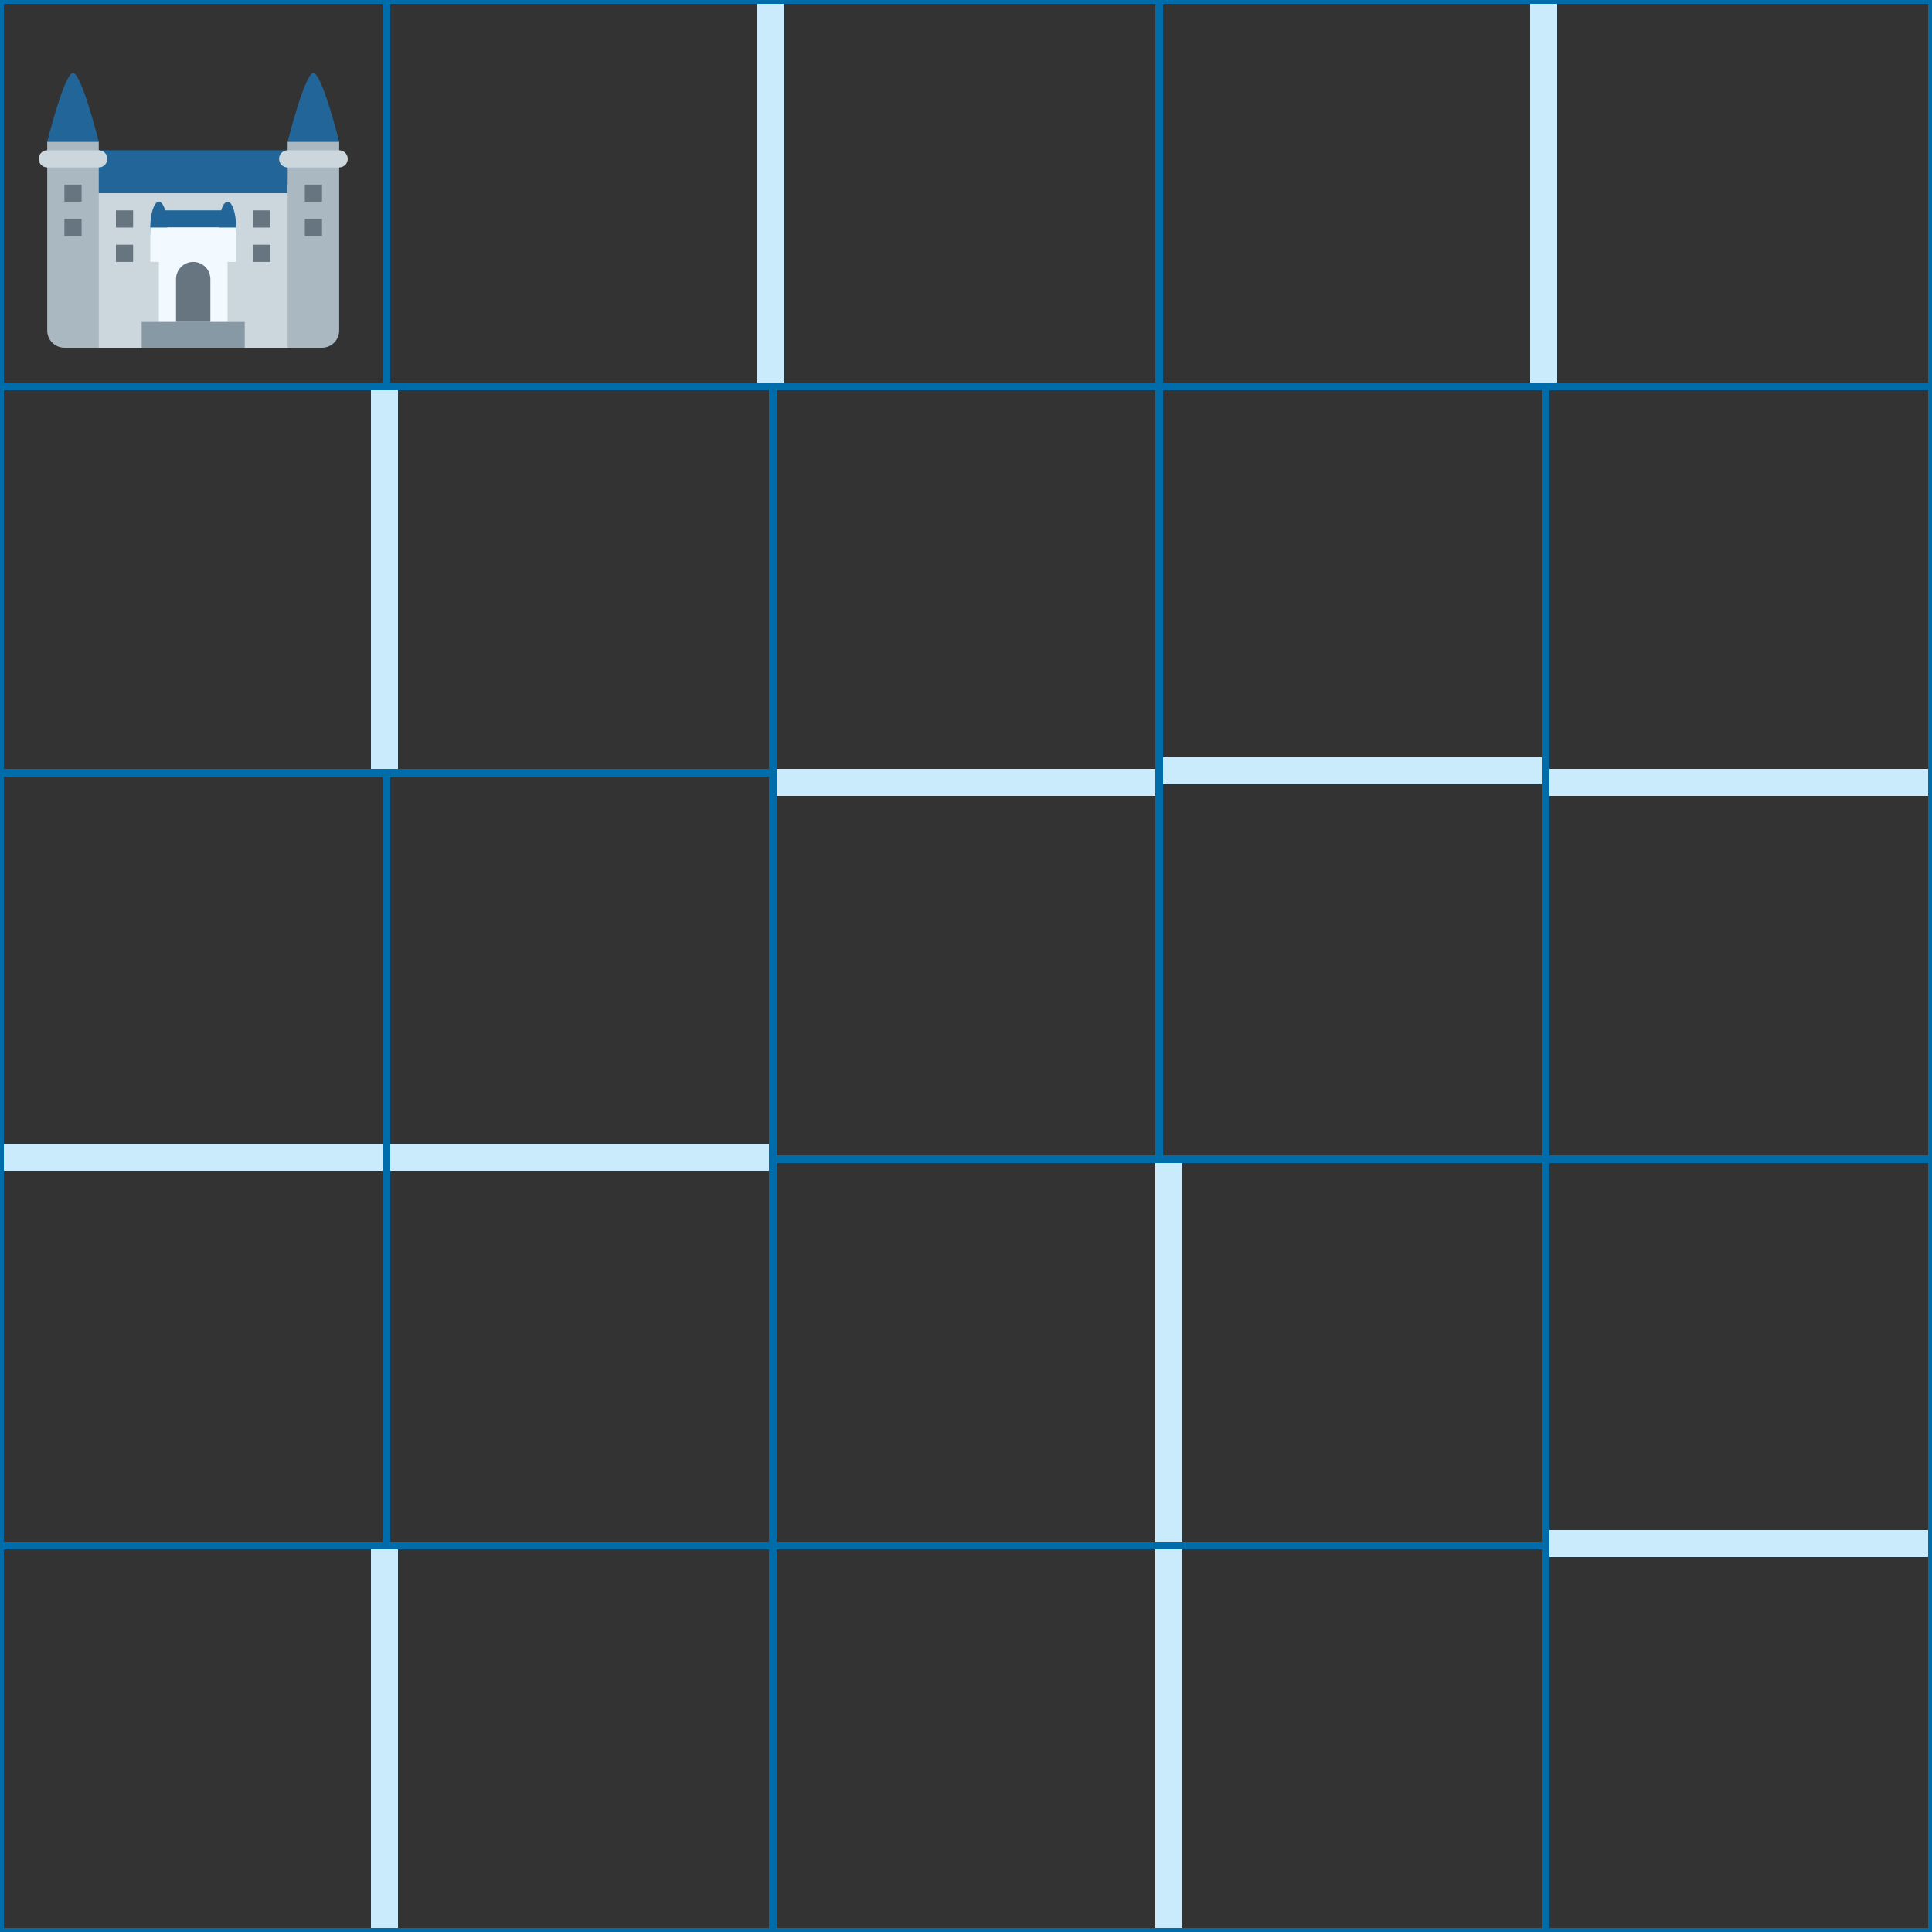 <svg width="500" height="500" viewBox="0 0 500 500" fill="none" xmlns="http://www.w3.org/2000/svg">
<rect x="0" y="0" width="500" height="500" fill="#333333" stroke="none"/>
<rect x="0.5" y="0.5" width="99" height="99" stroke="#006CA9"/>
<rect x="400.5" y="0.5" width="99" height="99" stroke="#006CA9"/>
<rect x="300.5" y="0.5" width="99" height="99" stroke="#006CA9"/>
<rect x="200.5" y="0.5" width="99" height="99" stroke="#006CA9"/>
<rect x="100.5" y="0.5" width="99" height="99" stroke="#006CA9"/>
<rect x="0.5" y="400.5" width="99" height="99" stroke="#006CA9"/>
<rect x="400.5" y="400.5" width="99" height="99" stroke="#006CA9"/>
<rect x="300.5" y="400.5" width="99" height="99" stroke="#006CA9"/>
<rect x="200.5" y="400.5" width="99" height="99" stroke="#006CA9"/>
<rect x="100.5" y="400.5" width="99" height="99" stroke="#006CA9"/>
<rect x="0.5" y="300.5" width="99" height="99" stroke="#006CA9"/>
<rect x="400.5" y="300.5" width="99" height="99" stroke="#006CA9"/>
<rect x="300.5" y="300.5" width="99" height="99" stroke="#006CA9"/>
<rect x="200.5" y="300.5" width="99" height="99" stroke="#006CA9"/>
<rect x="100.5" y="300.5" width="99" height="99" stroke="#006CA9"/>
<rect x="0.5" y="200.5" width="99" height="99" stroke="#006CA9"/>
<rect x="400.5" y="200.5" width="99" height="99" stroke="#006CA9"/>
<rect x="300.5" y="200.5" width="99" height="99" stroke="#006CA9"/>
<rect x="200.5" y="200.5" width="99" height="99" stroke="#006CA9"/>
<rect x="100.5" y="200.5" width="99" height="99" stroke="#006CA9"/>
<rect x="0.5" y="100.5" width="99" height="99" stroke="#006CA9"/>
<rect x="400.5" y="100.5" width="99" height="99" stroke="#006CA9"/>
<rect x="300.5" y="100.5" width="99" height="99" stroke="#006CA9"/>
<rect x="200.5" y="100.5" width="99" height="99" stroke="#006CA9"/>
<rect x="100.5" y="100.5" width="99" height="99" stroke="#006CA9"/>
<g clip-path="url(#clip0_990_135)">
<path d="M18.889 47.781H81.111V90.004H18.889V47.781Z" fill="#CCD6DD"/>
<path d="M23.334 38.891H74.445V50.002H23.334V38.891Z" fill="#226699"/>
<path d="M12.222 36.664V85.553C12.222 86.732 12.69 87.862 13.524 88.696C14.357 89.529 15.488 89.997 16.667 89.997H25.555V36.664H12.222ZM74.444 36.664V89.997H83.333C84.512 89.997 85.642 89.529 86.476 88.696C87.309 87.862 87.778 86.732 87.778 85.553V36.664H74.444Z" fill="#AAB8C2"/>
<path d="M41.111 58.891H58.889V83.335H41.111V58.891Z" fill="#F2F9FF"/>
<path d="M58.889 52.219C58.233 52.219 57.649 53.088 57.244 54.441H42.755C42.349 53.088 41.766 52.219 41.111 52.219C39.884 52.219 38.889 55.205 38.889 58.885C38.889 62.568 39.884 65.552 41.111 65.552C42.338 65.552 43.333 62.568 43.333 58.885H56.666C56.666 62.568 57.66 65.552 58.889 65.552C60.118 65.552 61.111 62.568 61.111 58.885C61.111 55.205 60.118 52.219 58.889 52.219Z" fill="#226699"/>
<path d="M16.666 47.781H21.111V52.226H16.666V47.781ZM30 54.448H34.444V58.892H30V54.448ZM65.555 54.448H70V58.892H65.555V54.448ZM30 63.337H34.444V67.781H30V63.337ZM65.555 63.337H70V67.781H65.555V63.337ZM16.666 56.67H21.111V61.115H16.666V56.67ZM78.889 47.781H83.333V52.226H78.889V47.781ZM78.889 56.67H83.333V61.115H78.889V56.67Z" fill="#66757F"/>
<path d="M38.889 58.891H61.111V67.779H38.889V58.891Z" fill="#F2F9FF"/>
<path d="M50 67.781C48.821 67.781 47.691 68.249 46.857 69.083C46.024 69.916 45.556 71.047 45.556 72.226V83.337H54.445V72.226C54.445 71.047 53.976 69.916 53.143 69.083C52.309 68.249 51.179 67.781 50 67.781Z" fill="#66757F"/>
<path d="M36.666 83.336H63.333V90.003H36.666V83.336Z" fill="#8899A6"/>
<path d="M12.222 36.668H25.555C25.555 36.668 21.111 18.891 18.889 18.891C16.667 18.891 12.222 36.668 12.222 36.668ZM74.444 36.668H87.778C87.778 36.668 83.333 18.891 81.111 18.891C78.889 18.891 74.444 36.668 74.444 36.668Z" fill="#226699"/>
<path d="M27.778 41.113C27.778 41.702 27.544 42.267 27.127 42.684C26.71 43.101 26.145 43.335 25.556 43.335H12.222C11.633 43.335 11.068 43.101 10.651 42.684C10.234 42.267 10 41.702 10 41.113C10 40.523 10.234 39.958 10.651 39.541C11.068 39.125 11.633 38.891 12.222 38.891H25.556C26.145 38.891 26.71 39.125 27.127 39.541C27.544 39.958 27.778 40.523 27.778 41.113ZM90 41.113C90 41.702 89.766 42.267 89.349 42.684C88.932 43.101 88.367 43.335 87.778 43.335H74.444C73.855 43.335 73.29 43.101 72.873 42.684C72.456 42.267 72.222 41.702 72.222 41.113C72.222 40.523 72.456 39.958 72.873 39.541C73.29 39.125 73.855 38.891 74.444 38.891H87.778C88.367 38.891 88.932 39.125 89.349 39.541C89.766 39.958 90 40.523 90 41.113Z" fill="#CCD6DD"/>
</g>
<rect x="196" y="1" width="7" height="98" fill="#C9EBFB"/>
<rect x="96" y="101" width="7" height="98" fill="#C9EBFB"/>
<rect x="299" y="401" width="7" height="98" fill="#C9EBFB"/>
<rect x="299" y="301" width="7" height="98" fill="#C9EBFB"/>
<rect x="96" y="401" width="7" height="98" fill="#C9EBFB"/>
<rect x="201" y="206" width="7" height="98" transform="rotate(-90 201 206)" fill="#C9EBFB"/>
<rect x="101" y="303" width="7" height="98" transform="rotate(-90 101 303)" fill="#C9EBFB"/>
<rect x="401" y="403" width="7" height="98" transform="rotate(-90 401 403)" fill="#C9EBFB"/>
<rect x="1" y="303" width="7" height="98" transform="rotate(-90 1 303)" fill="#C9EBFB"/>
<rect x="401" y="206" width="7" height="98" transform="rotate(-90 401 206)" fill="#C9EBFB"/>
<rect x="301" y="203" width="7" height="98" transform="rotate(-90 301 203)" fill="#C9EBFB"/>
<rect x="396" y="1" width="7" height="98" fill="#C9EBFB"/>
<defs>
<clipPath id="clip0_990_135">
<rect width="80" height="80" fill="white" transform="translate(10 10)"/>
</clipPath>
</defs>
</svg>
